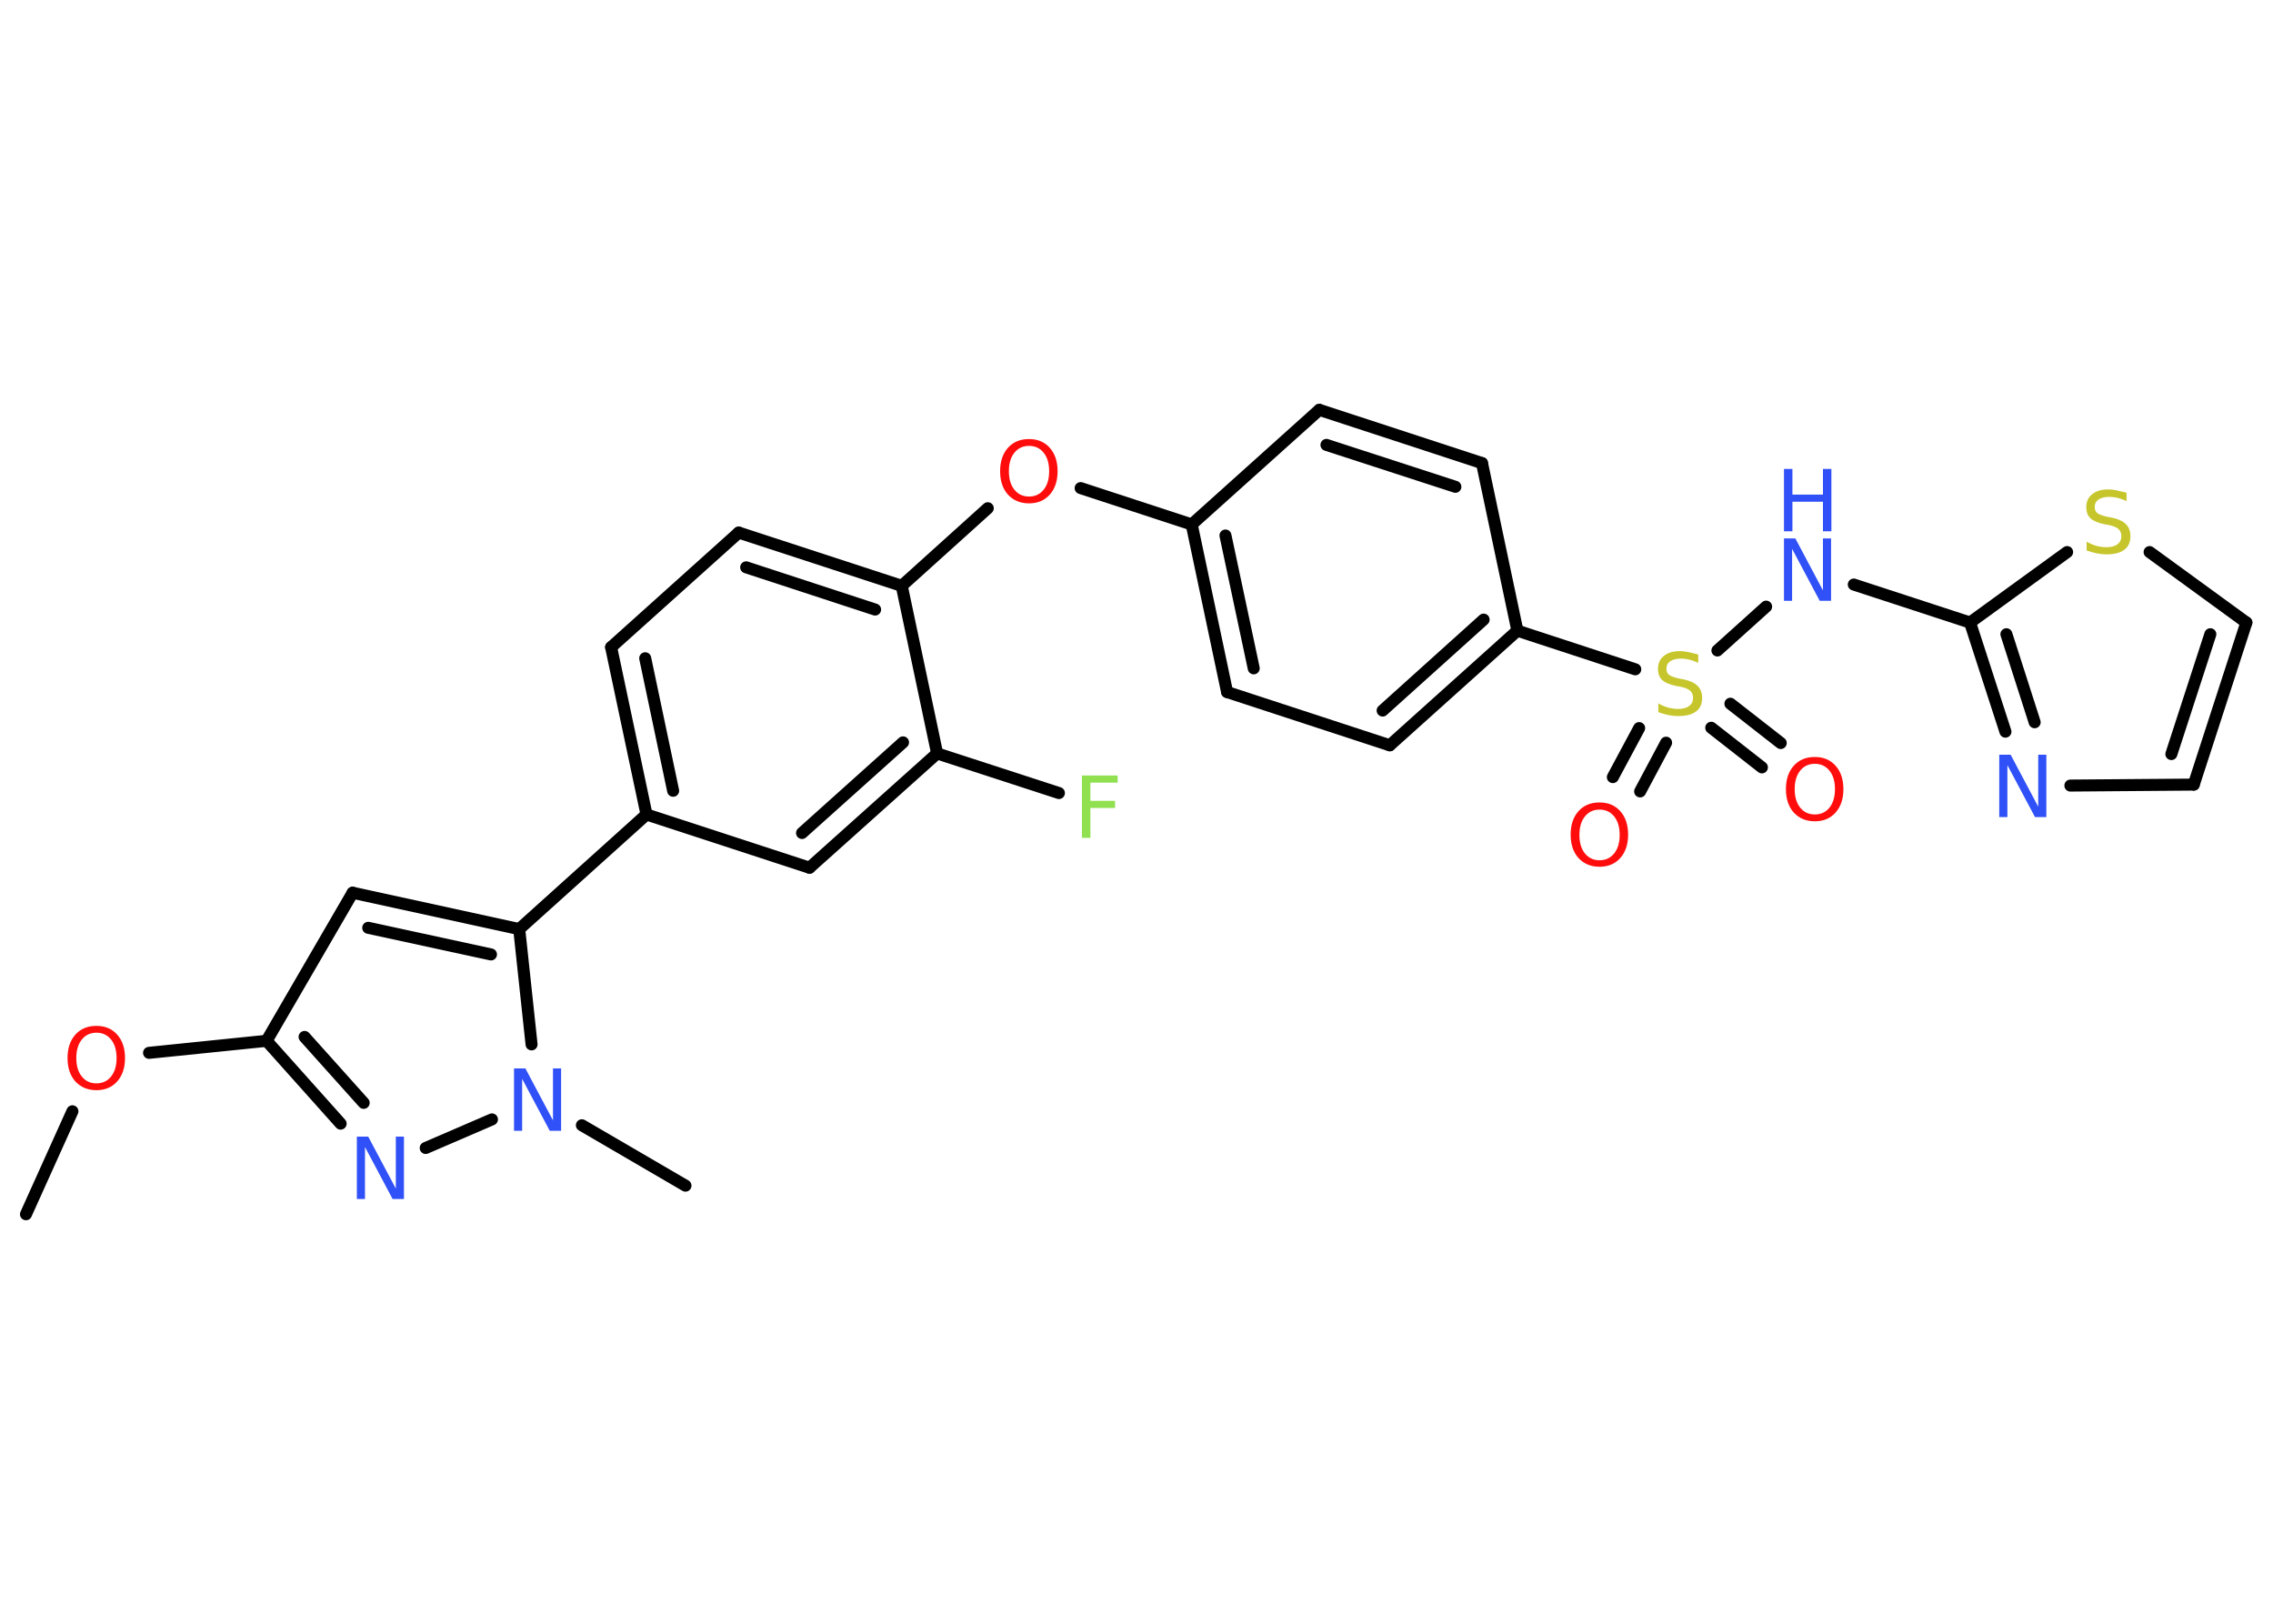 <?xml version='1.0' encoding='UTF-8'?>
<!DOCTYPE svg PUBLIC "-//W3C//DTD SVG 1.1//EN" "http://www.w3.org/Graphics/SVG/1.1/DTD/svg11.dtd">
<svg version='1.2' xmlns='http://www.w3.org/2000/svg' xmlns:xlink='http://www.w3.org/1999/xlink' width='70.0mm' height='50.0mm' viewBox='0 0 70.0 50.0'>
  <desc>Generated by the Chemistry Development Kit (http://github.com/cdk)</desc>
  <g stroke-linecap='round' stroke-linejoin='round' stroke='#000000' stroke-width='.37' fill='#3050F8'>
    <rect x='.0' y='.0' width='70.0' height='50.0' fill='#FFFFFF' stroke='none'/>
    <g id='mol1' class='mol'>
      <line id='mol1bnd1' class='bond' x1='.8' y1='37.39' x2='2.23' y2='34.22'/>
      <line id='mol1bnd2' class='bond' x1='4.59' y1='32.42' x2='8.21' y2='32.05'/>
      <line id='mol1bnd3' class='bond' x1='8.21' y1='32.05' x2='10.86' y2='27.49'/>
      <g id='mol1bnd4' class='bond'>
        <line x1='15.99' y1='28.61' x2='10.86' y2='27.49'/>
        <line x1='15.12' y1='29.39' x2='11.34' y2='28.57'/>
      </g>
      <line id='mol1bnd5' class='bond' x1='15.99' y1='28.61' x2='19.91' y2='25.08'/>
      <g id='mol1bnd6' class='bond'>
        <line x1='18.82' y1='19.93' x2='19.91' y2='25.08'/>
        <line x1='19.87' y1='20.27' x2='20.73' y2='24.35'/>
      </g>
      <line id='mol1bnd7' class='bond' x1='18.82' y1='19.93' x2='22.75' y2='16.4'/>
      <g id='mol1bnd8' class='bond'>
        <line x1='27.77' y1='18.04' x2='22.75' y2='16.4'/>
        <line x1='26.95' y1='18.77' x2='22.98' y2='17.47'/>
      </g>
      <line id='mol1bnd9' class='bond' x1='27.77' y1='18.04' x2='30.42' y2='15.65'/>
      <line id='mol1bnd10' class='bond' x1='33.28' y1='15.03' x2='36.7' y2='16.15'/>
      <g id='mol1bnd11' class='bond'>
        <line x1='36.7' y1='16.15' x2='37.79' y2='21.31'/>
        <line x1='37.74' y1='16.49' x2='38.61' y2='20.58'/>
      </g>
      <line id='mol1bnd12' class='bond' x1='37.79' y1='21.31' x2='42.8' y2='22.95'/>
      <g id='mol1bnd13' class='bond'>
        <line x1='42.8' y1='22.95' x2='46.73' y2='19.42'/>
        <line x1='42.58' y1='21.88' x2='45.69' y2='19.08'/>
      </g>
      <line id='mol1bnd14' class='bond' x1='46.73' y1='19.42' x2='50.36' y2='20.61'/>
      <g id='mol1bnd15' class='bond'>
        <line x1='51.31' y1='22.87' x2='50.51' y2='24.37'/>
        <line x1='50.48' y1='22.42' x2='49.67' y2='23.93'/>
      </g>
      <g id='mol1bnd16' class='bond'>
        <line x1='53.29' y1='21.67' x2='54.84' y2='22.88'/>
        <line x1='52.7' y1='22.41' x2='54.26' y2='23.63'/>
      </g>
      <line id='mol1bnd17' class='bond' x1='52.89' y1='20.03' x2='54.39' y2='18.68'/>
      <line id='mol1bnd18' class='bond' x1='57.09' y1='18.0' x2='60.67' y2='19.17'/>
      <g id='mol1bnd19' class='bond'>
        <line x1='60.67' y1='19.17' x2='61.76' y2='22.53'/>
        <line x1='61.79' y1='19.53' x2='62.66' y2='22.24'/>
      </g>
      <line id='mol1bnd20' class='bond' x1='63.76' y1='24.19' x2='67.56' y2='24.16'/>
      <g id='mol1bnd21' class='bond'>
        <line x1='67.56' y1='24.16' x2='69.18' y2='19.17'/>
        <line x1='66.87' y1='23.22' x2='68.07' y2='19.53'/>
      </g>
      <line id='mol1bnd22' class='bond' x1='69.18' y1='19.17' x2='66.2' y2='17.0'/>
      <line id='mol1bnd23' class='bond' x1='60.67' y1='19.17' x2='63.66' y2='17.0'/>
      <line id='mol1bnd24' class='bond' x1='46.73' y1='19.42' x2='45.64' y2='14.26'/>
      <g id='mol1bnd25' class='bond'>
        <line x1='45.64' y1='14.26' x2='40.63' y2='12.62'/>
        <line x1='44.82' y1='14.99' x2='40.85' y2='13.7'/>
      </g>
      <line id='mol1bnd26' class='bond' x1='36.7' y1='16.15' x2='40.63' y2='12.62'/>
      <line id='mol1bnd27' class='bond' x1='27.77' y1='18.04' x2='28.86' y2='23.2'/>
      <line id='mol1bnd28' class='bond' x1='28.86' y1='23.2' x2='32.61' y2='24.42'/>
      <g id='mol1bnd29' class='bond'>
        <line x1='24.93' y1='26.72' x2='28.86' y2='23.2'/>
        <line x1='24.7' y1='25.65' x2='27.81' y2='22.86'/>
      </g>
      <line id='mol1bnd30' class='bond' x1='19.91' y1='25.08' x2='24.93' y2='26.72'/>
      <line id='mol1bnd31' class='bond' x1='15.99' y1='28.61' x2='16.37' y2='32.16'/>
      <line id='mol1bnd32' class='bond' x1='17.92' y1='34.65' x2='21.11' y2='36.51'/>
      <line id='mol1bnd33' class='bond' x1='15.15' y1='34.47' x2='13.11' y2='35.35'/>
      <g id='mol1bnd34' class='bond'>
        <line x1='8.21' y1='32.05' x2='10.49' y2='34.6'/>
        <line x1='9.38' y1='31.93' x2='11.2' y2='33.96'/>
      </g>
      <path id='mol1atm2' class='atom' d='M2.97 31.8q-.28 .0 -.45 .21q-.17 .21 -.17 .57q.0 .36 .17 .57q.17 .21 .45 .21q.28 .0 .45 -.21q.17 -.21 .17 -.57q.0 -.36 -.17 -.57q-.17 -.21 -.45 -.21zM2.97 31.59q.4 .0 .64 .27q.24 .27 .24 .72q.0 .45 -.24 .72q-.24 .27 -.64 .27q-.4 .0 -.65 -.27q-.24 -.27 -.24 -.72q.0 -.45 .24 -.72q.24 -.27 .65 -.27z' stroke='none' fill='#FF0D0D'/>
      <path id='mol1atm10' class='atom' d='M31.69 13.73q-.28 .0 -.45 .21q-.17 .21 -.17 .57q.0 .36 .17 .57q.17 .21 .45 .21q.28 .0 .45 -.21q.17 -.21 .17 -.57q.0 -.36 -.17 -.57q-.17 -.21 -.45 -.21zM31.69 13.52q.4 .0 .64 .27q.24 .27 .24 .72q.0 .45 -.24 .72q-.24 .27 -.64 .27q-.4 .0 -.65 -.27q-.24 -.27 -.24 -.72q.0 -.45 .24 -.72q.24 -.27 .65 -.27z' stroke='none' fill='#FF0D0D'/>
      <path id='mol1atm15' class='atom' d='M52.3 20.16v.25q-.15 -.07 -.28 -.1q-.13 -.03 -.25 -.03q-.21 .0 -.33 .08q-.12 .08 -.12 .23q.0 .13 .08 .19q.08 .06 .29 .11l.16 .03q.29 .06 .43 .2q.14 .14 .14 .37q.0 .28 -.19 .42q-.19 .14 -.55 .14q-.14 .0 -.29 -.03q-.15 -.03 -.32 -.09v-.27q.16 .09 .31 .13q.15 .04 .3 .04q.22 .0 .34 -.09q.12 -.09 .12 -.25q.0 -.14 -.09 -.22q-.09 -.08 -.28 -.12l-.16 -.03q-.29 -.06 -.42 -.18q-.13 -.12 -.13 -.34q.0 -.26 .18 -.4q.18 -.15 .49 -.15q.13 .0 .27 .03q.14 .03 .29 .07z' stroke='none' fill='#C6C62C'/>
      <path id='mol1atm16' class='atom' d='M49.26 24.93q-.28 .0 -.45 .21q-.17 .21 -.17 .57q.0 .36 .17 .57q.17 .21 .45 .21q.28 .0 .45 -.21q.17 -.21 .17 -.57q.0 -.36 -.17 -.57q-.17 -.21 -.45 -.21zM49.26 24.71q.4 .0 .64 .27q.24 .27 .24 .72q.0 .45 -.24 .72q-.24 .27 -.64 .27q-.4 .0 -.65 -.27q-.24 -.27 -.24 -.72q.0 -.45 .24 -.72q.24 -.27 .65 -.27z' stroke='none' fill='#FF0D0D'/>
      <path id='mol1atm17' class='atom' d='M55.89 23.52q-.28 .0 -.45 .21q-.17 .21 -.17 .57q.0 .36 .17 .57q.17 .21 .45 .21q.28 .0 .45 -.21q.17 -.21 .17 -.57q.0 -.36 -.17 -.57q-.17 -.21 -.45 -.21zM55.89 23.31q.4 .0 .64 .27q.24 .27 .24 .72q.0 .45 -.24 .72q-.24 .27 -.64 .27q-.4 .0 -.65 -.27q-.24 -.27 -.24 -.72q.0 -.45 .24 -.72q.24 -.27 .65 -.27z' stroke='none' fill='#FF0D0D'/>
      <g id='mol1atm18' class='atom'>
        <path d='M54.94 16.58h.35l.85 1.6v-1.6h.25v1.92h-.35l-.85 -1.6v1.6h-.25v-1.92z' stroke='none'/>
        <path d='M54.94 14.44h.26v.79h.94v-.79h.26v1.92h-.26v-.91h-.94v.91h-.26v-1.92z' stroke='none'/>
      </g>
      <path id='mol1atm20' class='atom' d='M61.57 23.24h.35l.85 1.6v-1.6h.25v1.92h-.35l-.85 -1.6v1.6h-.25v-1.92z' stroke='none'/>
      <path id='mol1atm23' class='atom' d='M65.49 15.18v.25q-.15 -.07 -.28 -.1q-.13 -.03 -.25 -.03q-.21 .0 -.33 .08q-.12 .08 -.12 .23q.0 .13 .08 .19q.08 .06 .29 .11l.16 .03q.29 .06 .43 .2q.14 .14 .14 .37q.0 .28 -.19 .42q-.19 .14 -.55 .14q-.14 .0 -.29 -.03q-.15 -.03 -.32 -.09v-.27q.16 .09 .31 .13q.15 .04 .3 .04q.22 .0 .34 -.09q.12 -.09 .12 -.25q.0 -.14 -.09 -.22q-.09 -.08 -.28 -.12l-.16 -.03q-.29 -.06 -.42 -.18q-.13 -.12 -.13 -.34q.0 -.26 .18 -.4q.18 -.15 .49 -.15q.13 .0 .27 .03q.14 .03 .29 .07z' stroke='none' fill='#C6C62C'/>
      <path id='mol1atm27' class='atom' d='M33.32 23.88h1.1v.22h-.84v.56h.76v.22h-.76v.92h-.26v-1.92z' stroke='none' fill='#90E050'/>
      <path id='mol1atm29' class='atom' d='M15.83 32.9h.35l.85 1.6v-1.6h.25v1.92h-.35l-.85 -1.6v1.6h-.25v-1.92z' stroke='none'/>
      <path id='mol1atm31' class='atom' d='M10.99 35.0h.35l.85 1.6v-1.6h.25v1.92h-.35l-.85 -1.6v1.6h-.25v-1.92z' stroke='none'/>
    </g>
  </g>
</svg>
